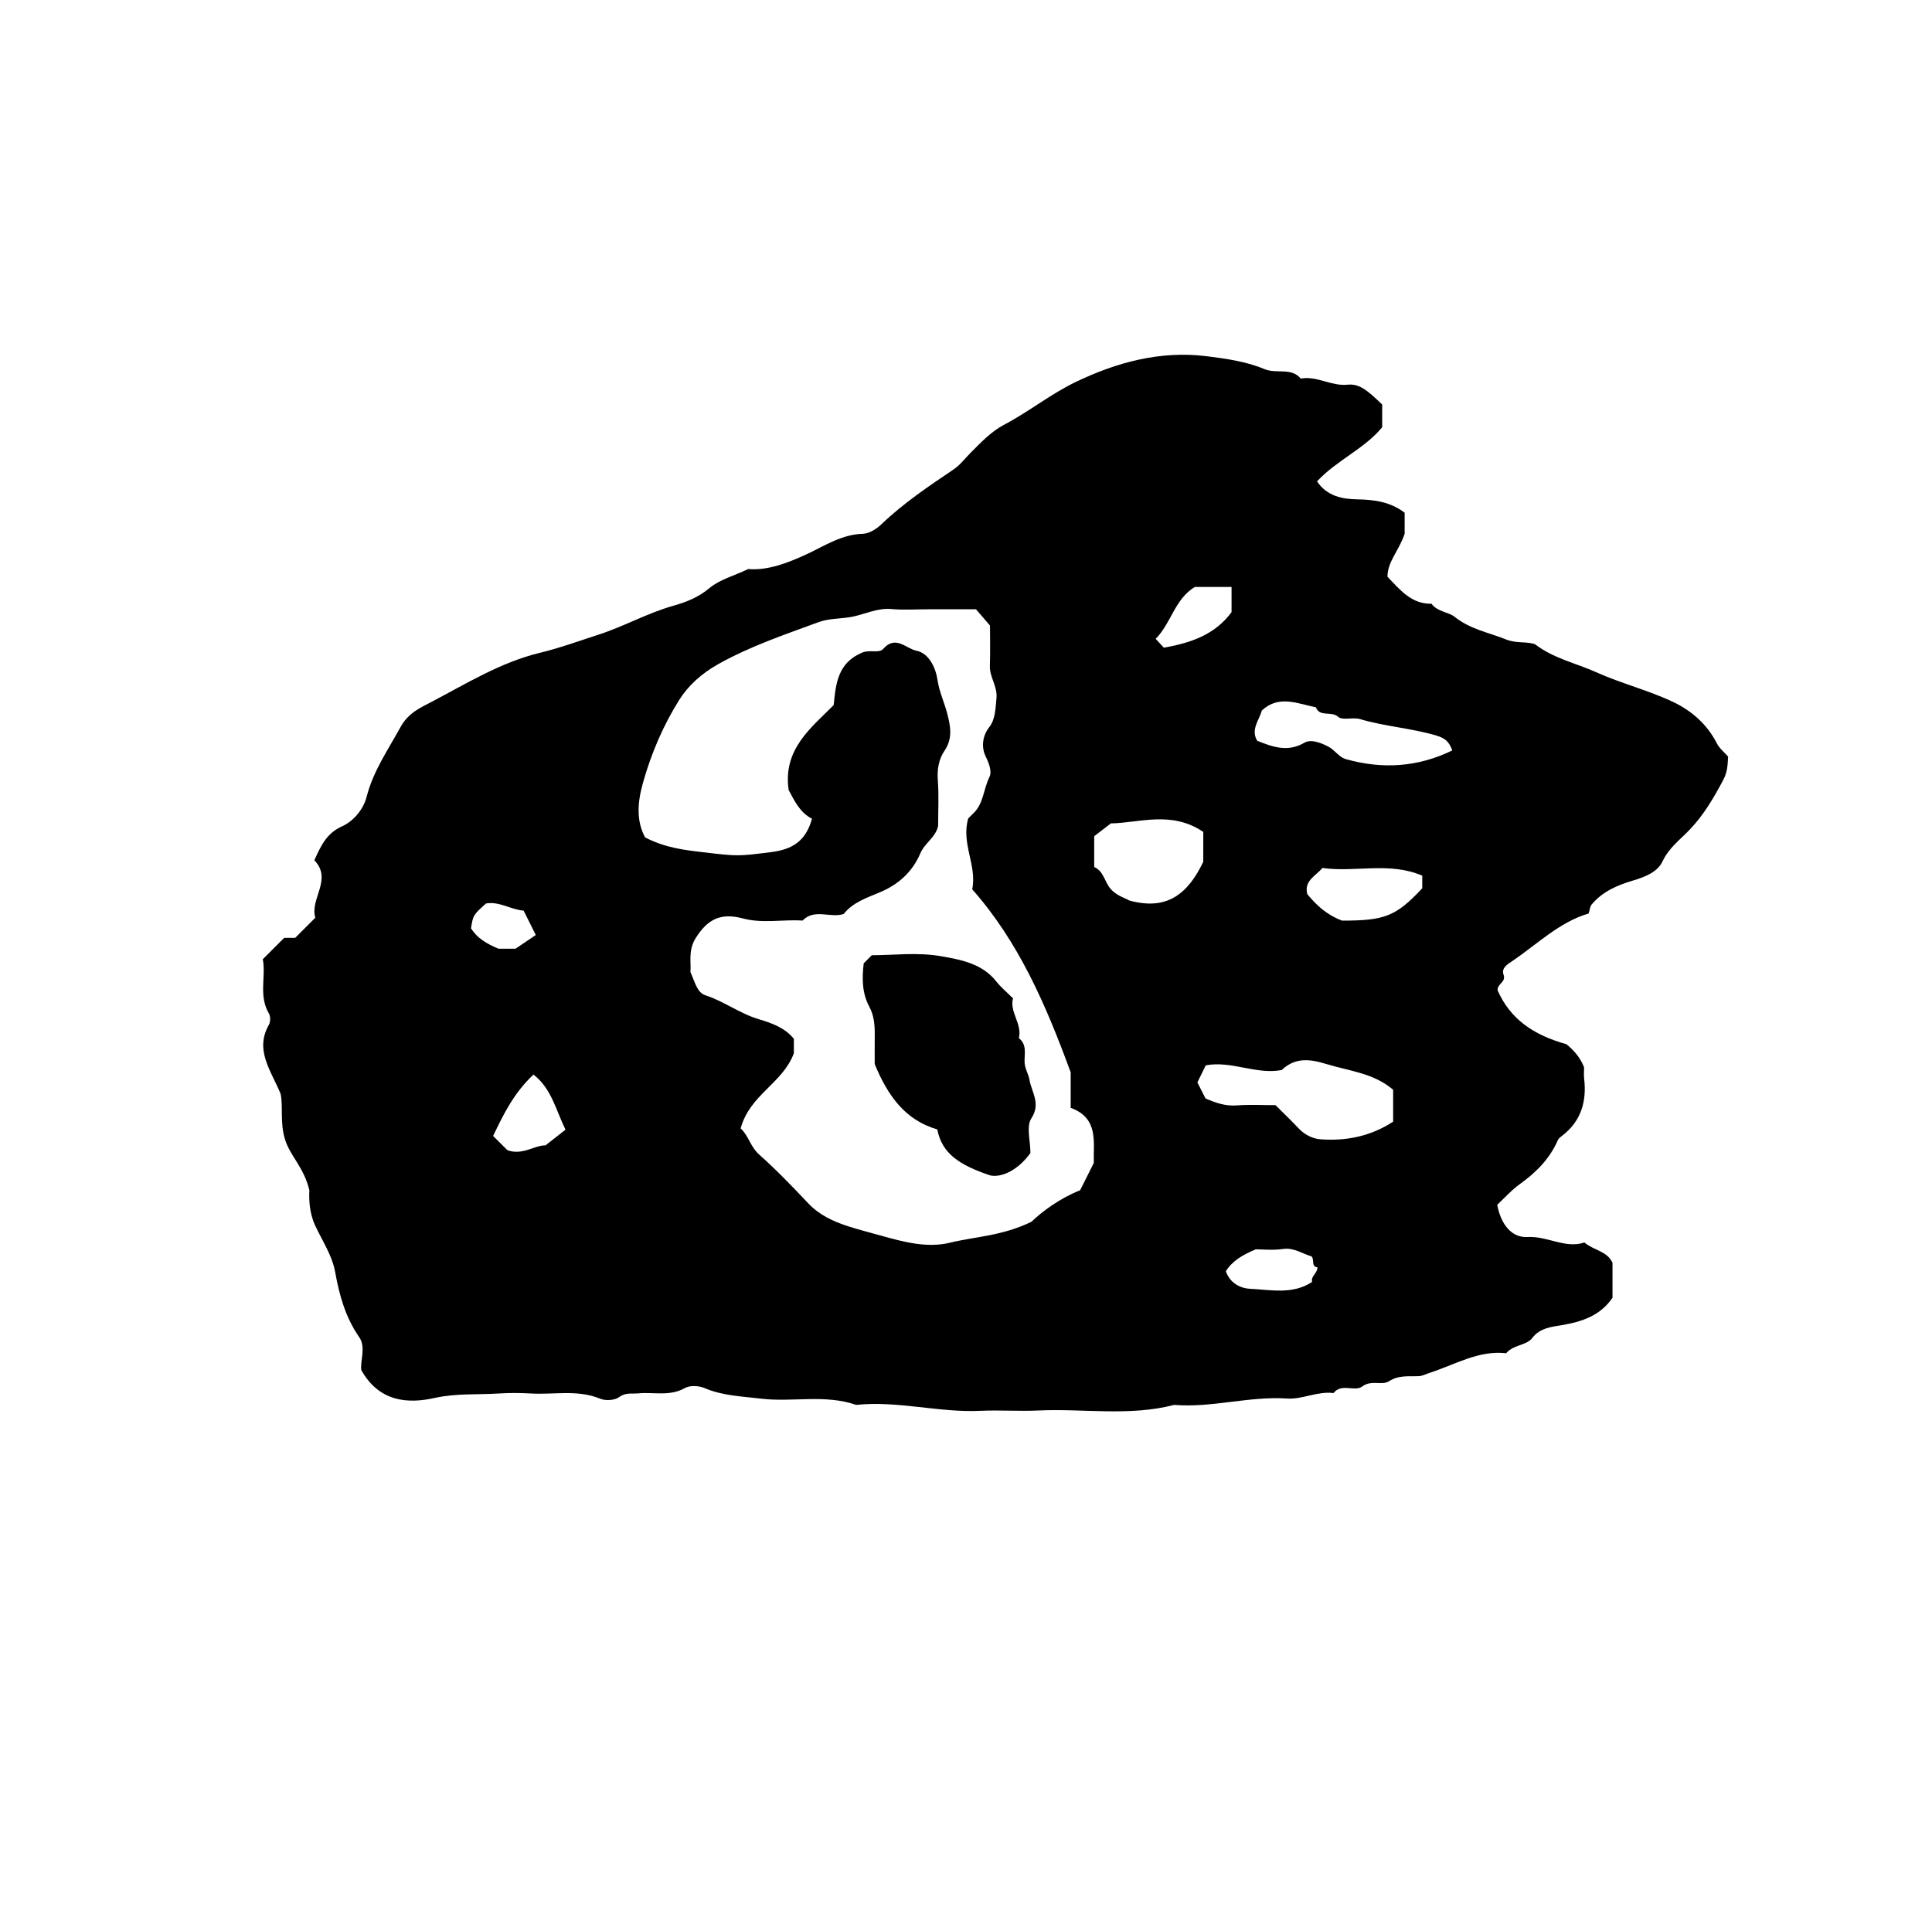 <?xml version="1.0" encoding="iso-8859-1"?>
<!-- Generator: Adobe Illustrator 16.0.0, SVG Export Plug-In . SVG Version: 6.00 Build 0)  -->
<!DOCTYPE svg PUBLIC "-//W3C//DTD SVG 1.1//EN" "http://www.w3.org/Graphics/SVG/1.1/DTD/svg11.dtd">
<svg version="1.1" id="Layer_1" xmlns="http://www.w3.org/2000/svg" xmlns:xlink="http://www.w3.org/1999/xlink" x="0px" y="0px"
	 width="72.36px" height="72.18px" viewBox="0 0 72.36 72.18" style="enable-background:new 0 0 72.36 72.18;" xml:space="preserve"
	>
<g>
	<path style="fill-rule:evenodd;clip-rule:evenodd;fill:none;" d="M-6.984-6.984c28.8,0,57.6,0,86.399,0c0,28.872,0,57.744,0,86.615
		c-28.8,0-57.6,0-86.399,0C-6.984,50.76-6.984,21.888-6.984-6.984z M11.587,44.586c-0.016,0.324-0.01,0.841,0.218,1.332
		c0.266,0.573,0.633,1.11,0.747,1.741c0.157,0.87,0.385,1.69,0.902,2.439c0.259,0.375,0.026,0.903,0.075,1.227
		c0.669,1.199,1.747,1.269,2.744,1.047c0.815-0.181,1.604-0.117,2.403-0.168c0.394-0.025,0.792-0.025,1.187-0.001
		c0.871,0.055,1.757-0.156,2.616,0.197c0.202,0.083,0.545,0.063,0.711-0.062c0.241-0.18,0.469-0.114,0.705-0.138
		c0.583-0.06,1.183,0.124,1.755-0.2c0.189-0.107,0.525-0.09,0.738,0.002c0.675,0.29,1.398,0.308,2.098,0.394
		c1.185,0.146,2.405-0.173,3.578,0.235c1.564-0.164,3.098,0.296,4.66,0.222c0.718-0.034,1.44,0.022,2.159-0.012
		c1.696-0.08,3.41,0.228,5.092-0.21c1.419,0.117,2.804-0.334,4.229-0.238c0.569,0.039,1.139-0.282,1.739-0.205
		c0.3-0.385,0.795-0.033,1.078-0.248c0.342-0.259,0.738-0.026,1-0.195c0.372-0.238,0.736-0.175,1.112-0.191
		c0.143-0.006,0.258-0.073,0.384-0.114c0.959-0.308,1.854-0.864,2.892-0.744c0.281-0.331,0.758-0.281,0.98-0.575
		c0.29-0.382,0.752-0.417,1.098-0.476c0.792-0.134,1.46-0.37,1.905-1.03c0-0.451,0-0.879,0-1.307
		c-0.201-0.441-0.695-0.46-1.054-0.761c-0.71,0.242-1.381-0.248-2.135-0.205c-0.593,0.033-0.994-0.481-1.129-1.206
		c0.258-0.24,0.521-0.542,0.839-0.77c0.615-0.441,1.129-0.955,1.435-1.659c0.027-0.061,0.094-0.109,0.15-0.152
		c0.714-0.545,0.932-1.279,0.832-2.141c-0.017-0.141-0.003-0.285-0.003-0.428c-0.153-0.41-0.453-0.697-0.662-0.867
		c-1.249-0.348-2.105-0.948-2.576-2.015c-0.026-0.247,0.323-0.305,0.223-0.584c-0.094-0.258,0.154-0.398,0.313-0.506
		c0.95-0.642,1.782-1.473,2.871-1.79c0.049-0.15,0.056-0.266,0.115-0.338c0.408-0.492,0.979-0.729,1.565-0.903
		c0.447-0.133,0.903-0.316,1.09-0.714c0.239-0.511,0.664-0.815,1.021-1.191c0.526-0.552,0.896-1.187,1.251-1.856
		c0.169-0.317,0.165-0.589,0.183-0.877c-0.147-0.169-0.327-0.308-0.419-0.492c-0.362-0.718-0.952-1.229-1.637-1.553
		c-0.928-0.441-1.944-0.692-2.883-1.115c-0.757-0.342-1.597-0.512-2.293-1.05c-0.329-0.112-0.692-0.02-1.084-0.178
		c-0.652-0.263-1.338-0.377-1.928-0.849c-0.227-0.181-0.646-0.185-0.864-0.489c-0.756,0.016-1.177-0.518-1.65-1.013
		c0.003-0.567,0.427-0.966,0.644-1.607c0-0.161,0-0.474,0-0.789c-0.533-0.407-1.126-0.489-1.763-0.501
		c-0.564-0.011-1.134-0.109-1.52-0.673c0.754-0.804,1.765-1.21,2.441-2.028c0-0.274,0-0.562,0.001-0.85
		c-0.588-0.57-0.871-0.787-1.303-0.744c-0.61,0.061-1.143-0.342-1.747-0.229c-0.36-0.432-0.905-0.163-1.363-0.357
		c-0.666-0.282-1.439-0.393-2.168-0.482c-1.711-0.212-3.333,0.218-4.88,0.957c-0.944,0.452-1.761,1.116-2.683,1.601
		c-0.509,0.267-0.887,0.677-1.283,1.072c-0.204,0.204-0.381,0.445-0.615,0.604c-0.942,0.637-1.885,1.268-2.711,2.06
		c-0.186,0.177-0.463,0.354-0.703,0.36c-0.781,0.02-1.42,0.445-2.069,0.75c-0.769,0.359-1.507,0.63-2.217,0.569
		c-0.566,0.267-1.083,0.403-1.454,0.714c-0.413,0.346-0.865,0.525-1.353,0.662c-0.966,0.271-1.84,0.772-2.792,1.079
		c-0.731,0.236-1.451,0.501-2.2,0.682c-1.477,0.357-2.763,1.158-4.087,1.852c-0.403,0.211-0.851,0.405-1.14,0.933
		c-0.467,0.854-1.022,1.645-1.269,2.612c-0.124,0.486-0.504,0.917-0.918,1.104c-0.58,0.261-0.785,0.713-1.04,1.271
		c0.693,0.717-0.179,1.453,0.037,2.153c-0.292,0.292-0.521,0.521-0.754,0.754c-0.14,0-0.282,0-0.412,0
		c-0.262,0.263-0.516,0.516-0.801,0.801c0.125,0.646-0.165,1.369,0.228,2.033c0.063,0.107,0.062,0.313,0,0.422
		c-0.534,0.943,0.058,1.68,0.438,2.585c0.104,0.485-0.034,1.097,0.174,1.736C10.883,43.325,11.375,43.713,11.587,44.586z"/>
	<path style="fill-rule:evenodd;clip-rule:evenodd;" d="M11.587,44.586c-0.213-0.873-0.705-1.261-0.904-1.877
		c-0.208-0.64-0.07-1.251-0.174-1.736c-0.379-0.905-0.971-1.642-0.438-2.585c0.062-0.108,0.063-0.314,0-0.422
		c-0.393-0.664-0.103-1.388-0.228-2.033c0.285-0.285,0.539-0.538,0.801-0.801c0.129,0,0.272,0,0.412,0
		c0.232-0.232,0.461-0.461,0.754-0.754c-0.215-0.7,0.656-1.437-0.037-2.153c0.254-0.558,0.46-1.01,1.04-1.271
		c0.414-0.187,0.794-0.618,0.918-1.104c0.247-0.967,0.802-1.758,1.269-2.612c0.289-0.528,0.736-0.722,1.14-0.933
		c1.324-0.694,2.61-1.495,4.087-1.852c0.749-0.181,1.469-0.446,2.2-0.682c0.952-0.307,1.827-0.808,2.792-1.079
		c0.487-0.137,0.939-0.316,1.353-0.662c0.371-0.312,0.888-0.448,1.454-0.714c0.71,0.061,1.449-0.21,2.217-0.569
		c0.649-0.304,1.288-0.729,2.069-0.75c0.24-0.006,0.518-0.183,0.703-0.36c0.827-0.792,1.769-1.423,2.711-2.06
		c0.234-0.158,0.412-0.4,0.615-0.604c0.396-0.396,0.774-0.805,1.283-1.072c0.922-0.485,1.738-1.149,2.683-1.601
		c1.547-0.739,3.169-1.169,4.88-0.957c0.729,0.09,1.502,0.201,2.168,0.482c0.458,0.194,1.003-0.075,1.363,0.357
		c0.604-0.113,1.137,0.29,1.747,0.229c0.432-0.043,0.715,0.174,1.303,0.744c-0.001,0.288-0.001,0.576-0.001,0.85
		c-0.677,0.817-1.688,1.224-2.441,2.028c0.386,0.564,0.955,0.663,1.52,0.673c0.637,0.012,1.229,0.094,1.763,0.501
		c0,0.315,0,0.628,0,0.789c-0.217,0.641-0.641,1.04-0.644,1.607c0.474,0.495,0.895,1.028,1.65,1.013
		c0.219,0.304,0.638,0.309,0.864,0.489c0.59,0.472,1.275,0.586,1.928,0.849c0.392,0.158,0.755,0.066,1.084,0.178
		c0.696,0.538,1.536,0.708,2.293,1.05c0.938,0.423,1.955,0.674,2.883,1.115c0.685,0.325,1.274,0.835,1.637,1.553
		c0.092,0.184,0.271,0.323,0.419,0.492c-0.018,0.288-0.014,0.561-0.183,0.877c-0.355,0.669-0.725,1.304-1.251,1.856
		c-0.357,0.376-0.782,0.68-1.021,1.191c-0.187,0.398-0.643,0.581-1.09,0.714c-0.587,0.174-1.157,0.411-1.565,0.903
		c-0.06,0.072-0.066,0.188-0.115,0.338c-1.089,0.317-1.921,1.148-2.871,1.79c-0.159,0.107-0.407,0.248-0.313,0.506
		c0.101,0.279-0.249,0.337-0.223,0.584c0.471,1.066,1.327,1.667,2.576,2.015c0.209,0.17,0.509,0.457,0.662,0.867
		c0,0.143-0.014,0.287,0.003,0.428c0.1,0.861-0.118,1.596-0.832,2.141c-0.057,0.043-0.123,0.092-0.15,0.152
		c-0.306,0.704-0.819,1.218-1.435,1.659c-0.317,0.228-0.581,0.529-0.839,0.77c0.135,0.725,0.536,1.239,1.129,1.206
		c0.754-0.043,1.425,0.447,2.135,0.205c0.358,0.301,0.853,0.319,1.054,0.761c0,0.428,0,0.855,0,1.307
		c-0.445,0.66-1.113,0.896-1.905,1.03c-0.346,0.059-0.808,0.094-1.098,0.476c-0.223,0.294-0.699,0.244-0.98,0.575
		c-1.037-0.12-1.933,0.437-2.892,0.744c-0.126,0.041-0.241,0.108-0.384,0.114c-0.376,0.017-0.74-0.047-1.112,0.191
		c-0.262,0.169-0.658-0.063-1,0.195c-0.283,0.215-0.778-0.137-1.078,0.248c-0.601-0.077-1.17,0.244-1.739,0.205
		c-1.426-0.096-2.811,0.355-4.229,0.238c-1.682,0.438-3.396,0.13-5.092,0.21c-0.719,0.034-1.44-0.022-2.159,0.012
		c-1.562,0.074-3.096-0.386-4.66-0.222c-1.173-0.408-2.393-0.09-3.578-0.235c-0.7-0.086-1.423-0.104-2.098-0.394
		c-0.212-0.092-0.548-0.109-0.738-0.002c-0.572,0.324-1.171,0.141-1.755,0.2c-0.235,0.023-0.464-0.042-0.705,0.138
		c-0.166,0.124-0.509,0.145-0.711,0.062c-0.858-0.354-1.745-0.143-2.616-0.197c-0.394-0.024-0.792-0.024-1.187,0.001
		c-0.799,0.051-1.587-0.013-2.403,0.168c-0.998,0.222-2.075,0.152-2.744-1.047c-0.049-0.323,0.185-0.852-0.075-1.227
		c-0.518-0.749-0.746-1.569-0.902-2.439c-0.114-0.631-0.481-1.168-0.747-1.741C11.578,45.427,11.571,44.91,11.587,44.586z
		 M27.74,42.27c0.295,0.271,0.364,0.687,0.695,0.982c0.644,0.572,1.243,1.197,1.836,1.824c0.415,0.438,0.929,0.677,1.481,0.856
		c0.414,0.134,0.836,0.241,1.254,0.358c0.843,0.237,1.727,0.47,2.57,0.263c0.952-0.232,1.949-0.248,3.055-0.785
		c0.414-0.396,1.068-0.881,1.823-1.18c0.168-0.335,0.332-0.663,0.512-1.022c-0.021-0.771,0.197-1.681-0.865-2.065
		c0-0.503,0-1.006,0-1.33c-0.939-2.562-1.958-4.899-3.688-6.857c0.185-0.894-0.422-1.716-0.15-2.654
		c0.031-0.031,0.105-0.11,0.184-0.183c0.394-0.368,0.387-0.919,0.61-1.368c0.102-0.205-0.011-0.505-0.146-0.785
		c-0.138-0.287-0.15-0.719,0.146-1.092c0.216-0.272,0.229-0.691,0.265-1.078c0.04-0.452-0.262-0.786-0.247-1.208
		c0.018-0.536,0.004-1.072,0.004-1.512c-0.219-0.254-0.382-0.444-0.525-0.61c-0.618,0-1.193,0-1.769,0
		c-0.467,0-0.938,0.033-1.402-0.009c-0.501-0.045-0.958,0.177-1.41,0.278c-0.436,0.097-0.893,0.058-1.306,0.21
		c-1.279,0.471-2.571,0.905-3.772,1.579c-0.608,0.341-1.115,0.794-1.456,1.338c-0.599,0.956-1.045,1.992-1.358,3.105
		c-0.223,0.792-0.237,1.451,0.08,2.045c0.753,0.388,1.45,0.47,2.172,0.555c1.333,0.158,1.314,0.148,2.526-0.001
		c0.834-0.103,1.32-0.422,1.553-1.253c-0.458-0.235-0.662-0.683-0.874-1.076c-0.222-1.514,0.821-2.316,1.686-3.181
		c0.081-0.822,0.158-1.58,1.063-1.966c0.29-0.124,0.637,0.039,0.794-0.142c0.462-0.527,0.866-0.003,1.238,0.069
		c0.473,0.093,0.726,0.634,0.796,1.107c0.066,0.445,0.256,0.835,0.364,1.256c0.12,0.468,0.213,0.925-0.111,1.397
		c-0.203,0.296-0.275,0.685-0.244,1.087c0.044,0.569,0.012,1.145,0.012,1.718c-0.091,0.428-0.5,0.637-0.666,1.026
		c-0.288,0.675-0.795,1.157-1.506,1.456c-0.489,0.206-1.027,0.383-1.366,0.817c-0.512,0.164-1.089-0.218-1.539,0.246
		c-0.744-0.048-1.5,0.117-2.233-0.079c-0.818-0.219-1.321,0.012-1.775,0.744c-0.291,0.47-0.154,0.941-0.193,1.261
		c0.184,0.41,0.25,0.771,0.565,0.874c0.7,0.229,1.288,0.686,2.005,0.898c0.462,0.137,0.972,0.314,1.305,0.733
		c0,0.218,0,0.434,0,0.539C29.314,40.589,28.089,40.994,27.74,42.27z M47.772,41.399c0.318,0.318,0.604,0.591,0.874,0.878
		c0.22,0.234,0.523,0.378,0.797,0.4c0.972,0.076,1.899-0.112,2.735-0.659c0-0.42,0-0.804,0-1.194
		c-0.726-0.627-1.646-0.702-2.511-0.968c-0.658-0.202-1.173-0.232-1.664,0.228c-0.968,0.18-1.87-0.357-2.843-0.176
		c-0.105,0.215-0.223,0.452-0.314,0.639c0.12,0.236,0.21,0.414,0.305,0.602c0.366,0.158,0.741,0.294,1.173,0.26
		C46.787,41.371,47.254,41.399,47.772,41.399z M45.067,31.165c-1.195-0.813-2.413-0.333-3.459-0.321
		c-0.287,0.22-0.483,0.371-0.626,0.48c0,0.434,0,0.787,0,1.154c0.355,0.157,0.386,0.553,0.61,0.815
		c0.238,0.276,0.576,0.354,0.694,0.437c1.43,0.398,2.204-0.251,2.78-1.443C45.067,32.019,45.067,31.592,45.067,31.165z
		 M54.393,28.112c-0.117-0.33-0.274-0.461-0.591-0.556c-0.942-0.281-1.927-0.339-2.867-0.619c-0.262-0.078-0.65,0.062-0.817-0.085
		c-0.26-0.23-0.683,0.026-0.834-0.356c-0.689-0.138-1.389-0.474-2.024,0.121c-0.1,0.364-0.427,0.719-0.172,1.133
		c0.589,0.236,1.144,0.438,1.774,0.069c0.219-0.128,0.569-0.018,0.887,0.149c0.255,0.134,0.395,0.395,0.663,0.471
		C51.775,28.822,53.096,28.742,54.393,28.112z M50.262,34.487c1.607,0,2.015-0.158,3.006-1.21c0-0.152,0-0.292,0-0.473
		c-1.223-0.531-2.513-0.115-3.735-0.289c-0.27,0.308-0.7,0.481-0.57,0.98C49.296,33.897,49.667,34.259,50.262,34.487z M21.18,42.318
		c-0.365-0.74-0.519-1.535-1.199-2.064c-0.734,0.685-1.127,1.495-1.512,2.299c0.211,0.211,0.388,0.387,0.535,0.533
		c0.565,0.207,1.022-0.19,1.427-0.18C20.708,42.688,20.926,42.517,21.18,42.318z M45.912,47.62c0.166,0.485,0.603,0.645,0.896,0.658
		c0.779,0.036,1.604,0.229,2.335-0.257c-0.055-0.219,0.197-0.319,0.201-0.546c-0.251-0.028-0.103-0.29-0.222-0.41
		c-0.356-0.104-0.66-0.338-1.072-0.277c-0.38,0.055-0.775,0.012-1.019,0.012C46.524,47.019,46.167,47.224,45.912,47.62z
		 M43.589,24.262c1.04-0.181,1.927-0.5,2.537-1.332c0-0.29,0-0.602,0-0.942c-0.479,0-0.935,0-1.376,0
		c-0.755,0.456-0.883,1.355-1.466,1.943C43.424,24.083,43.519,24.185,43.589,24.262z M19.612,34.113
		c-0.491-0.039-0.901-0.355-1.41-0.268c-0.489,0.438-0.481,0.445-0.562,0.931c0.231,0.365,0.584,0.579,1.033,0.764
		c0.234,0,0.548,0,0.634,0c0.359-0.242,0.565-0.382,0.76-0.513C19.91,34.711,19.791,34.473,19.612,34.113z"/>
	<path style="fill-rule:evenodd;clip-rule:evenodd;fill:none;" d="M27.74,42.27c0.349-1.275,1.574-1.681,1.994-2.812
		c0-0.105,0-0.321,0-0.539c-0.333-0.419-0.843-0.597-1.305-0.733c-0.717-0.213-1.305-0.67-2.005-0.898
		c-0.315-0.104-0.381-0.464-0.565-0.874c0.04-0.319-0.098-0.791,0.193-1.261c0.454-0.732,0.957-0.963,1.775-0.744
		c0.733,0.196,1.489,0.031,2.233,0.079c0.45-0.464,1.026-0.083,1.539-0.246c0.339-0.435,0.877-0.611,1.366-0.817
		c0.71-0.298,1.218-0.781,1.506-1.456c0.166-0.389,0.575-0.598,0.666-1.026c0-0.573,0.033-1.148-0.012-1.718
		c-0.031-0.402,0.042-0.791,0.244-1.087c0.324-0.472,0.231-0.929,0.111-1.397c-0.107-0.421-0.297-0.811-0.364-1.256
		c-0.07-0.473-0.323-1.015-0.796-1.107c-0.372-0.073-0.776-0.597-1.238-0.069c-0.158,0.181-0.504,0.018-0.794,0.142
		c-0.905,0.387-0.982,1.145-1.063,1.966c-0.865,0.865-1.908,1.667-1.686,3.181c0.212,0.393,0.416,0.84,0.874,1.076
		c-0.233,0.831-0.719,1.15-1.553,1.253c-1.212,0.149-1.192,0.159-2.526,0.001c-0.723-0.085-1.419-0.167-2.172-0.555
		c-0.317-0.594-0.302-1.253-0.08-2.045c0.313-1.113,0.76-2.149,1.358-3.105c0.341-0.543,0.848-0.997,1.456-1.338
		c1.201-0.674,2.493-1.108,3.772-1.579c0.413-0.152,0.87-0.113,1.306-0.21c0.452-0.101,0.909-0.323,1.41-0.278
		c0.464,0.042,0.935,0.009,1.402,0.009c0.576,0,1.151,0,1.769,0c0.143,0.166,0.306,0.355,0.525,0.61c0,0.44,0.014,0.977-0.004,1.512
		c-0.015,0.421,0.287,0.755,0.247,1.208c-0.035,0.387-0.049,0.806-0.265,1.078c-0.295,0.373-0.283,0.805-0.146,1.092
		c0.135,0.28,0.247,0.58,0.146,0.785c-0.223,0.449-0.216,1-0.61,1.368c-0.079,0.073-0.153,0.152-0.184,0.183
		c-0.271,0.938,0.335,1.761,0.15,2.654c1.73,1.958,2.749,4.295,3.688,6.857c0,0.324,0,0.827,0,1.33
		c1.063,0.385,0.844,1.295,0.865,2.065c-0.18,0.359-0.344,0.688-0.512,1.022c-0.755,0.299-1.409,0.783-1.823,1.18
		c-1.105,0.537-2.103,0.553-3.055,0.785c-0.843,0.207-1.727-0.025-2.57-0.263c-0.418-0.117-0.841-0.225-1.254-0.358
		c-0.552-0.18-1.067-0.419-1.481-0.856c-0.593-0.627-1.193-1.252-1.836-1.824C28.104,42.956,28.036,42.541,27.74,42.27z
		 M32.348,36.086c-0.065,0.558-0.063,1.119,0.206,1.62c0.193,0.358,0.211,0.72,0.207,1.101c-0.004,0.395-0.001,0.79-0.001,1.059
		c0.491,1.181,1.128,2.09,2.344,2.445c0.172,0.903,0.834,1.34,1.989,1.724c0.437,0.087,1.046-0.208,1.499-0.842
		c0-0.458-0.163-0.996,0.035-1.297c0.368-0.56,0.001-0.993-0.072-1.453c-0.032-0.198-0.18-0.421-0.183-0.671
		c-0.004-0.306,0.092-0.644-0.213-0.88c0.133-0.539-0.358-0.979-0.219-1.491c-0.227-0.227-0.452-0.412-0.629-0.636
		c-0.531-0.676-1.346-0.816-2.079-0.945c-0.861-0.151-1.77-0.035-2.581-0.035C32.501,35.934,32.425,36.01,32.348,36.086z"/>
	<path style="fill-rule:evenodd;clip-rule:evenodd;fill:none;" d="M47.772,41.399c-0.518,0-0.985-0.028-1.448,0.009
		c-0.432,0.034-0.807-0.102-1.173-0.26c-0.095-0.188-0.185-0.365-0.305-0.602c0.092-0.187,0.209-0.424,0.314-0.639
		c0.973-0.182,1.875,0.355,2.843,0.176c0.491-0.46,1.006-0.43,1.664-0.228c0.864,0.266,1.785,0.341,2.511,0.968
		c0,0.391,0,0.774,0,1.194c-0.836,0.547-1.764,0.735-2.735,0.659c-0.273-0.022-0.577-0.166-0.797-0.4
		C48.376,41.99,48.09,41.718,47.772,41.399z"/>
	<path style="fill-rule:evenodd;clip-rule:evenodd;fill:none;" d="M45.067,31.165c0,0.427,0,0.854,0,1.122
		c-0.576,1.192-1.351,1.841-2.78,1.443c-0.118-0.083-0.456-0.161-0.694-0.437c-0.225-0.262-0.255-0.658-0.61-0.815
		c0-0.367,0-0.72,0-1.154c0.143-0.11,0.339-0.26,0.626-0.48C42.654,30.833,43.872,30.352,45.067,31.165z"/>
	<path style="fill-rule:evenodd;clip-rule:evenodd;fill:none;" d="M54.393,28.112c-1.297,0.63-2.618,0.71-3.981,0.327
		c-0.269-0.076-0.408-0.336-0.663-0.471c-0.317-0.167-0.668-0.277-0.887-0.149c-0.631,0.369-1.186,0.167-1.774-0.069
		c-0.255-0.414,0.072-0.769,0.172-1.133c0.636-0.595,1.335-0.259,2.024-0.121c0.151,0.383,0.574,0.126,0.834,0.356
		c0.167,0.146,0.556,0.007,0.817,0.085c0.94,0.28,1.925,0.338,2.867,0.619C54.119,27.651,54.276,27.782,54.393,28.112z"/>
	<path style="fill-rule:evenodd;clip-rule:evenodd;fill:none;" d="M50.262,34.487c-0.596-0.228-0.966-0.59-1.3-0.991
		c-0.13-0.499,0.301-0.673,0.57-0.98c1.223,0.173,2.513-0.243,3.735,0.289c0,0.18,0,0.32,0,0.473
		C52.277,34.329,51.87,34.487,50.262,34.487z"/>
	<path style="fill-rule:evenodd;clip-rule:evenodd;fill:none;" d="M21.18,42.318c-0.253,0.198-0.472,0.37-0.75,0.588
		c-0.404-0.011-0.862,0.387-1.427,0.18c-0.147-0.146-0.323-0.322-0.535-0.533c0.385-0.804,0.778-1.614,1.512-2.299
		C20.661,40.783,20.814,41.578,21.18,42.318z"/>
	<path style="fill-rule:evenodd;clip-rule:evenodd;fill:none;" d="M45.912,47.62c0.256-0.396,0.612-0.602,1.119-0.82
		c0.243,0,0.639,0.043,1.019-0.012c0.412-0.061,0.716,0.173,1.072,0.277c0.119,0.12-0.029,0.382,0.222,0.41
		c-0.004,0.227-0.256,0.327-0.201,0.546c-0.73,0.486-1.556,0.293-2.335,0.257C46.514,48.265,46.078,48.105,45.912,47.62z"/>
	<path style="fill-rule:evenodd;clip-rule:evenodd;fill:none;" d="M43.589,24.262c-0.07-0.077-0.165-0.179-0.305-0.33
		c0.583-0.588,0.711-1.488,1.466-1.943c0.441,0,0.897,0,1.376,0c0,0.34,0,0.652,0,0.942C45.516,23.761,44.629,24.081,43.589,24.262z
		"/>
	<path style="fill-rule:evenodd;clip-rule:evenodd;fill:none;" d="M19.612,34.113c0.179,0.36,0.298,0.598,0.455,0.913
		c-0.194,0.131-0.401,0.271-0.76,0.513c-0.086,0-0.399,0-0.634,0c-0.449-0.185-0.802-0.399-1.033-0.764
		c0.081-0.485,0.073-0.492,0.562-0.931C18.711,33.758,19.121,34.074,19.612,34.113z"/>
	<path style="fill-rule:evenodd;clip-rule:evenodd;" d="M32.349,36.086c0.077-0.076,0.153-0.152,0.303-0.303
		c0.812,0,1.72-0.116,2.581,0.035c0.733,0.129,1.548,0.269,2.079,0.945c0.177,0.225,0.402,0.41,0.629,0.636
		c-0.14,0.513,0.352,0.952,0.219,1.491c0.305,0.236,0.209,0.574,0.213,0.88c0.003,0.25,0.15,0.473,0.183,0.671
		c0.073,0.46,0.44,0.894,0.072,1.453c-0.198,0.301-0.035,0.839-0.035,1.297c-0.453,0.634-1.063,0.929-1.499,0.842
		c-1.155-0.384-1.817-0.82-1.989-1.724c-1.216-0.355-1.853-1.265-2.344-2.445c0-0.269-0.003-0.664,0.001-1.059
		c0.004-0.381-0.014-0.742-0.207-1.101C32.285,37.205,32.283,36.644,32.349,36.086z"/>
</g>
</svg>
